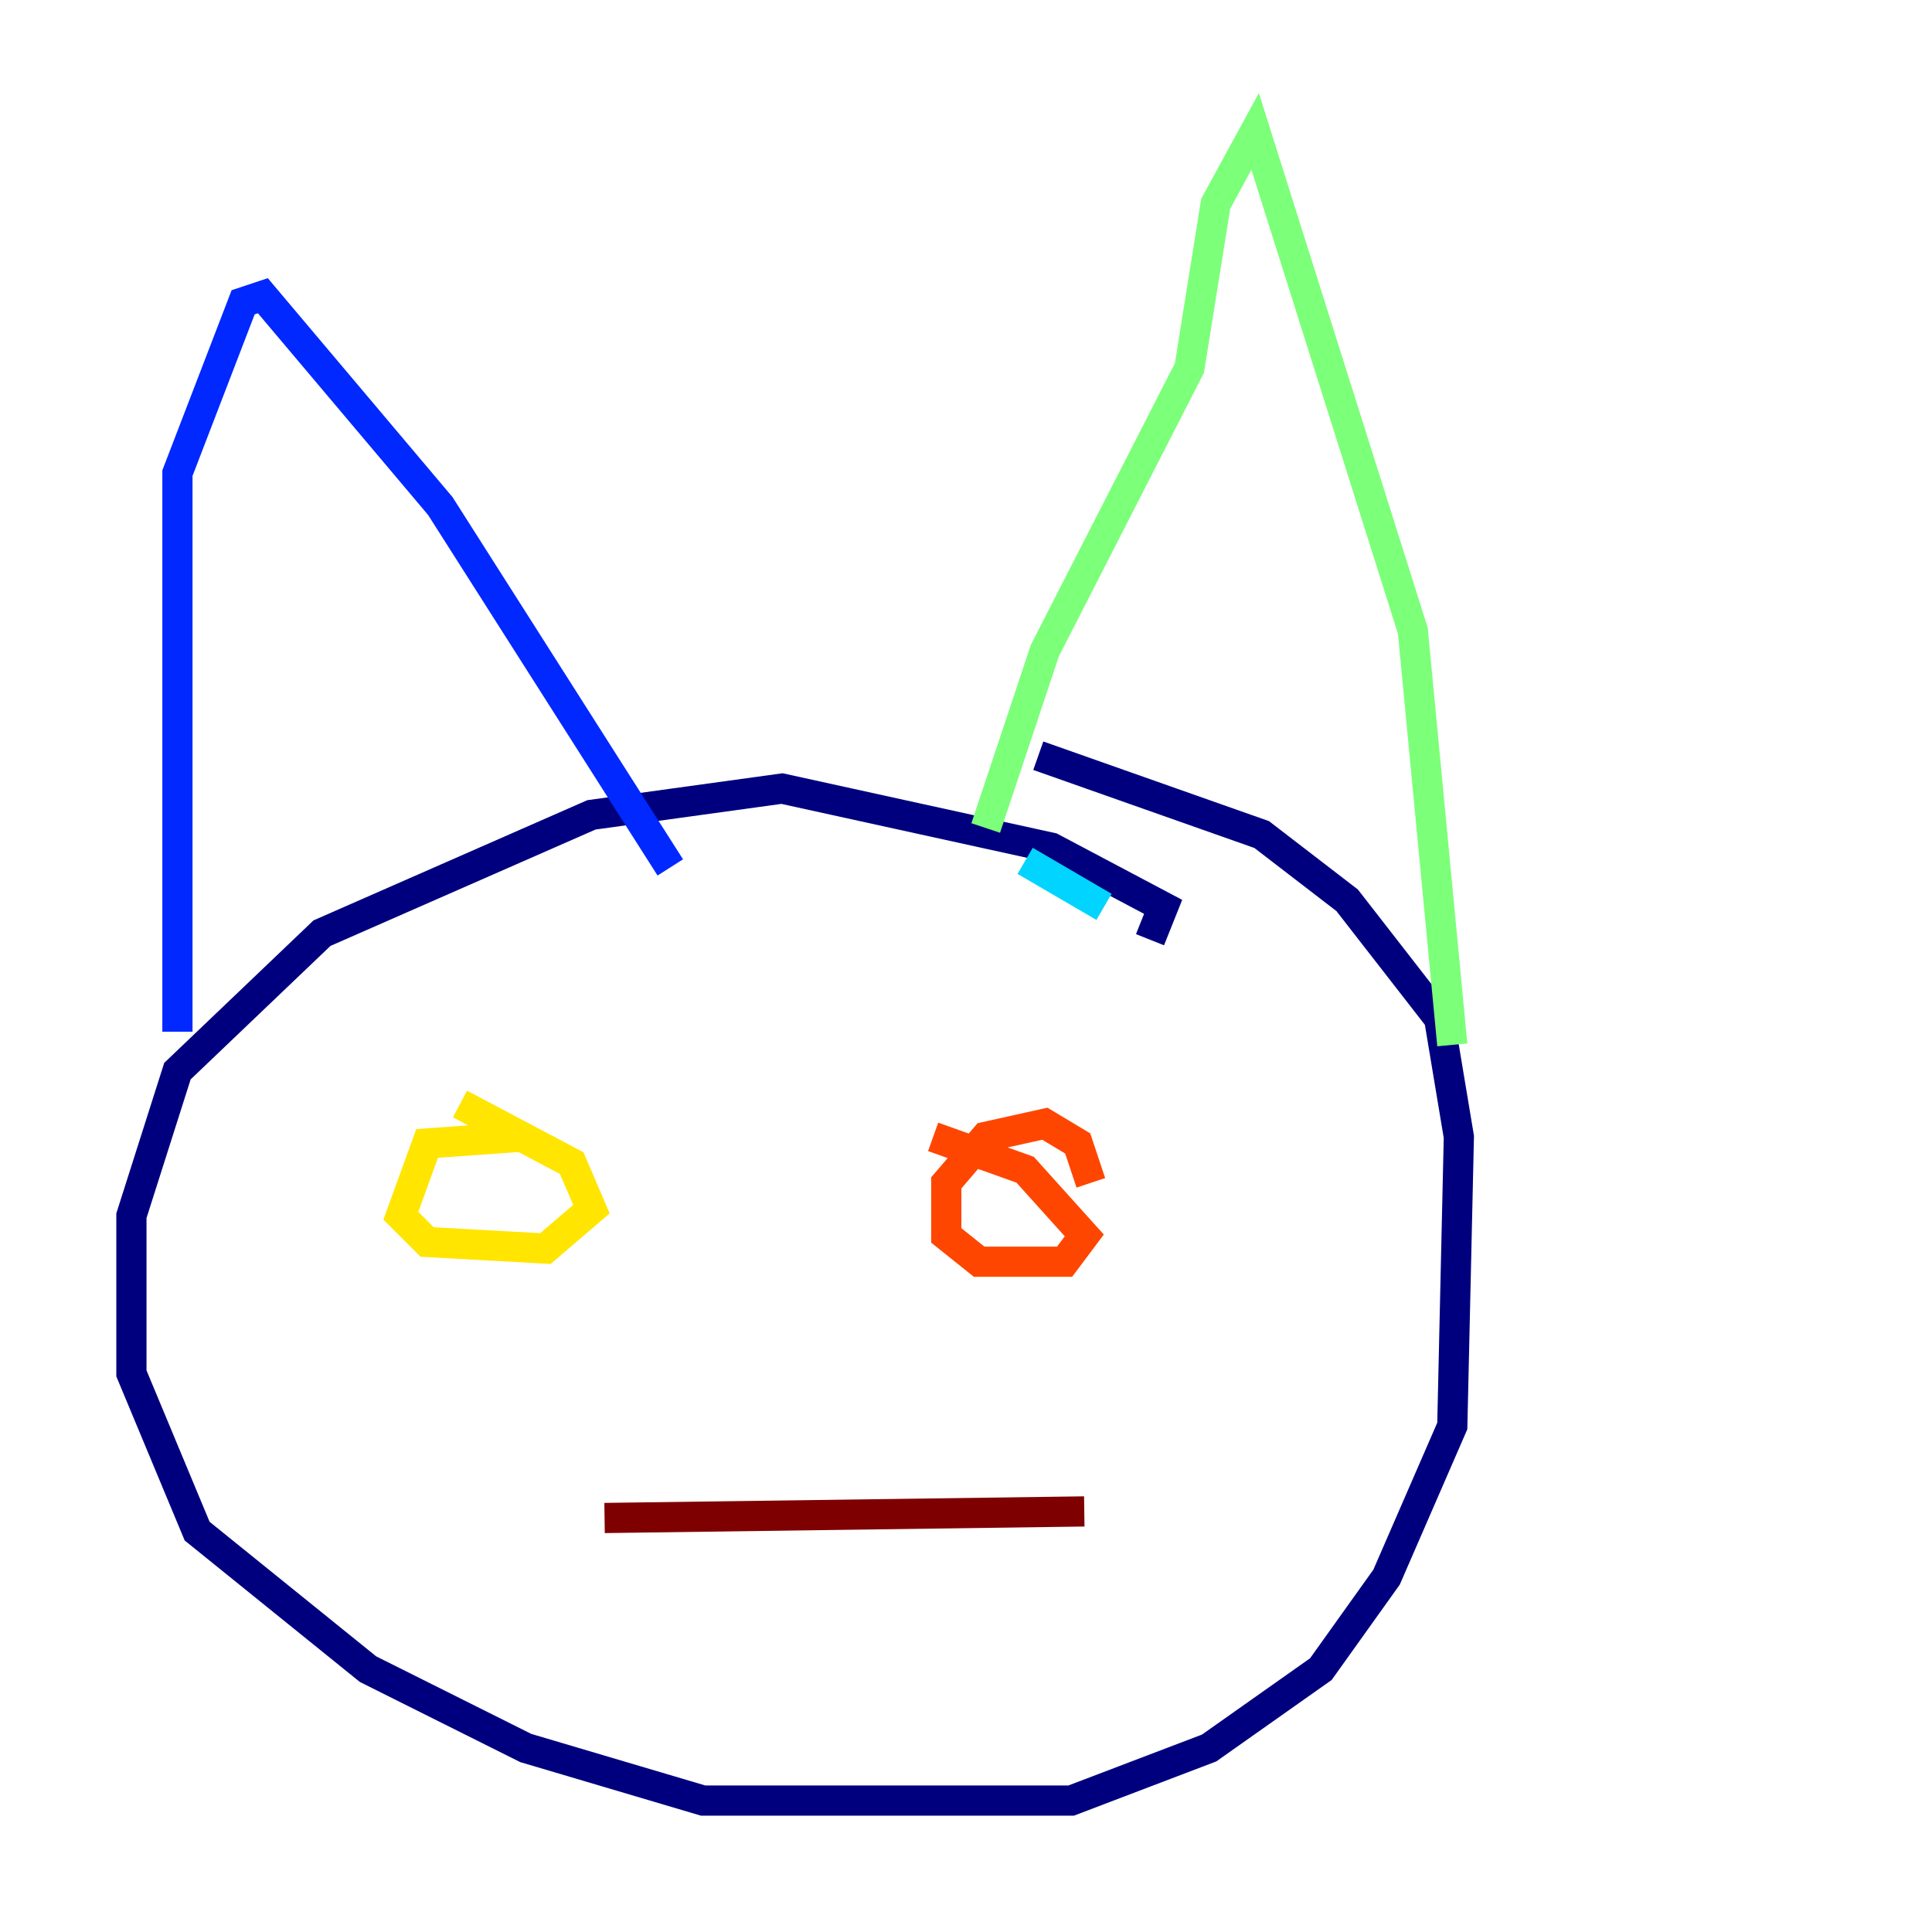 <?xml version="1.0" encoding="utf-8" ?>
<svg baseProfile="tiny" height="128" version="1.2" viewBox="0,0,128,128" width="128" xmlns="http://www.w3.org/2000/svg" xmlns:ev="http://www.w3.org/2001/xml-events" xmlns:xlink="http://www.w3.org/1999/xlink"><defs /><polyline fill="none" points="76.191,62.258 77.061,60.082 69.66,56.163 51.809,52.245 39.184,53.986 21.333,61.823 11.755,70.966 8.707,80.544 8.707,90.993 13.061,101.442 24.381,110.585 34.83,115.809 46.585,119.293 70.966,119.293 80.109,115.809 87.51,110.585 91.864,104.49 96.218,94.476 96.653,75.32 95.347,67.483 89.252,59.646 83.592,55.292 68.789,50.068" stroke="#00007f" stroke-width="2" /><polyline fill="none" points="11.755,68.354 11.755,31.347 16.109,20.027 17.415,19.592 29.17,33.524 44.408,57.469" stroke="#0028ff" stroke-width="2" /><polyline fill="none" points="73.143,60.082 67.918,57.034" stroke="#00d4ff" stroke-width="2" /><polyline fill="none" points="65.306,54.857 69.225,43.102 78.803,24.381 80.544,13.497 83.156,8.707 93.605,41.796 96.218,69.225" stroke="#7cff79" stroke-width="2" /><polyline fill="none" points="34.395,75.32 28.299,75.755 26.558,80.544 28.299,82.286 36.136,82.721 39.184,80.109 37.878,77.061 30.476,73.143" stroke="#ffe500" stroke-width="2" /><polyline fill="none" points="72.272,78.367 71.401,75.755 69.225,74.449 65.306,75.32 62.694,78.367 62.694,81.85 64.871,83.592 70.531,83.592 71.837,81.85 67.918,77.497 61.823,75.32" stroke="#ff4600" stroke-width="2" /><polyline fill="none" points="71.837,100.136 40.054,100.571" stroke="#7f0000" stroke-width="2" /></svg>